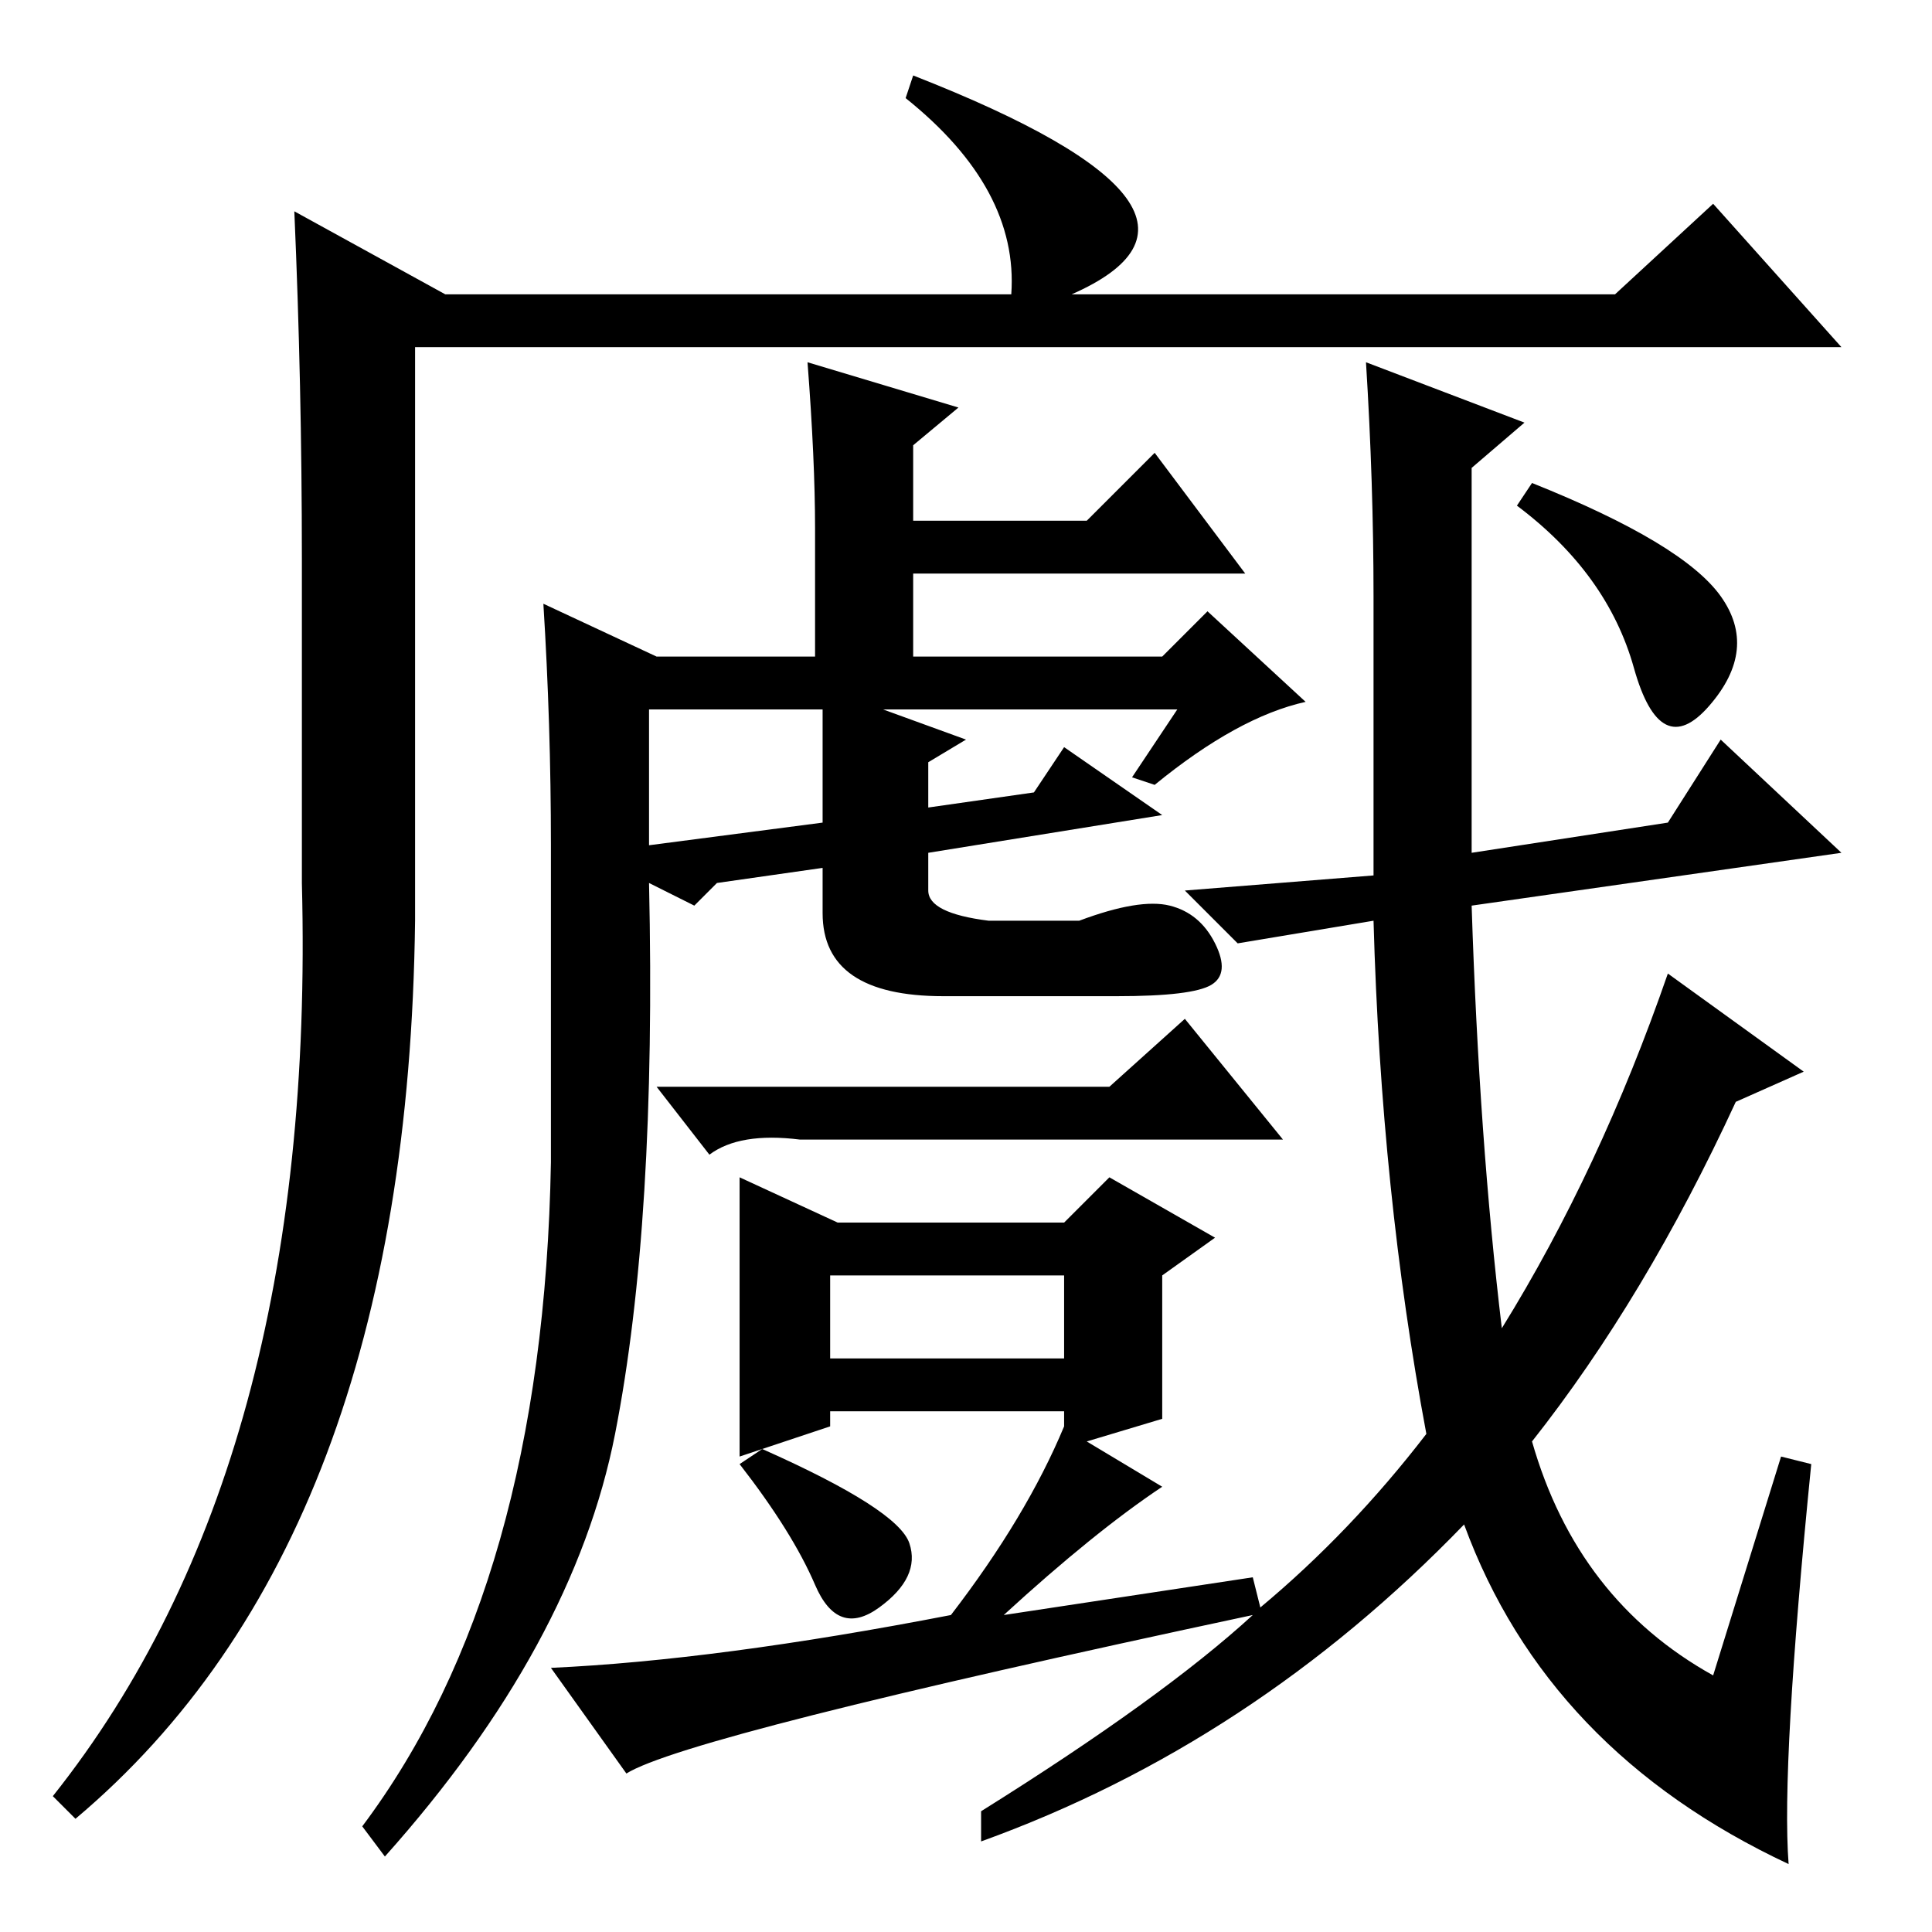 <?xml version="1.0" standalone="no"?>
<!DOCTYPE svg PUBLIC "-//W3C//DTD SVG 1.1//EN" "http://www.w3.org/Graphics/SVG/1.1/DTD/svg11.dtd" >
<svg xmlns="http://www.w3.org/2000/svg" xmlns:xlink="http://www.w3.org/1999/xlink" version="1.1" viewBox="0 -36 256 256">
  <g transform="matrix(1 0 0 -1 0 220)">
   <path fill="currentColor"
d="M10 15l-3 3q35 44 33 121v43q0 23 -1 46l20 -11h75q1 14 -14 26l1 3q46 -18 21 -29h72l13 12l17 -19h-189v-76q-1 -82 -45 -119zM73 144q0 16 -1 32l15 -7h21v17q0 9 -1 22l20 -6l-6 -5v-10h23l9 9l12 -16h-44v-11h33l6 6l13 -12q-9 -2 -20 -11l-3 1l6 9h-39l11 -4l-5 -3
v-6l14 2l4 6l13 -9l-31 -5v-5q0 -3 8 -4h12q8 3 12 2t6 -5t-0.5 -5.5t-12.5 -1.5h-23q-16 0 -16 11v6l-14 -2l-3 -3l-6 3q1 -45 -4.5 -73t-30.5 -56l-3 4q24 32 25 88v42zM86 144l23 3v15h-23v-19v1zM87 112h60l10 9l13 -16h-64q-8 1 -12 -2zM98 100l13 -6h30l6 6l14 -8
l-7 -5v-19l-10 -3l10 -6q-9 -6 -21 -17l33 5l1 -4q12 10 22 23q-6 32 -7 68l-18 -3l-7 7l25 2v37q0 15 -1 31l21 -8l-7 -6v-51l26 4l7 11l16 -15l-49 -7q1 -31 4 -56q13 21 22 47l18 -13l-9 -4q-12 -26 -27 -45q6 -21 24 -31l9 29l4 -1q-4 -40 -3 -53q-32 15 -43 45
q-28 -29 -64 -42v4q24 15 36 26q-75 -16 -83 -21l-10 14q22 1 53 7q10 13 15 25v2h-31v-2l-12 -4v37zM98 62l3 2q18 -8 19.5 -12.5t-4 -8.5t-8.5 3t-10 16zM110 76h31v11h-31v-11zM203 192q20 -8 25 -15t-1.5 -14.5t-10 5t-15.5 21.5z" />
  </g>

</svg>
